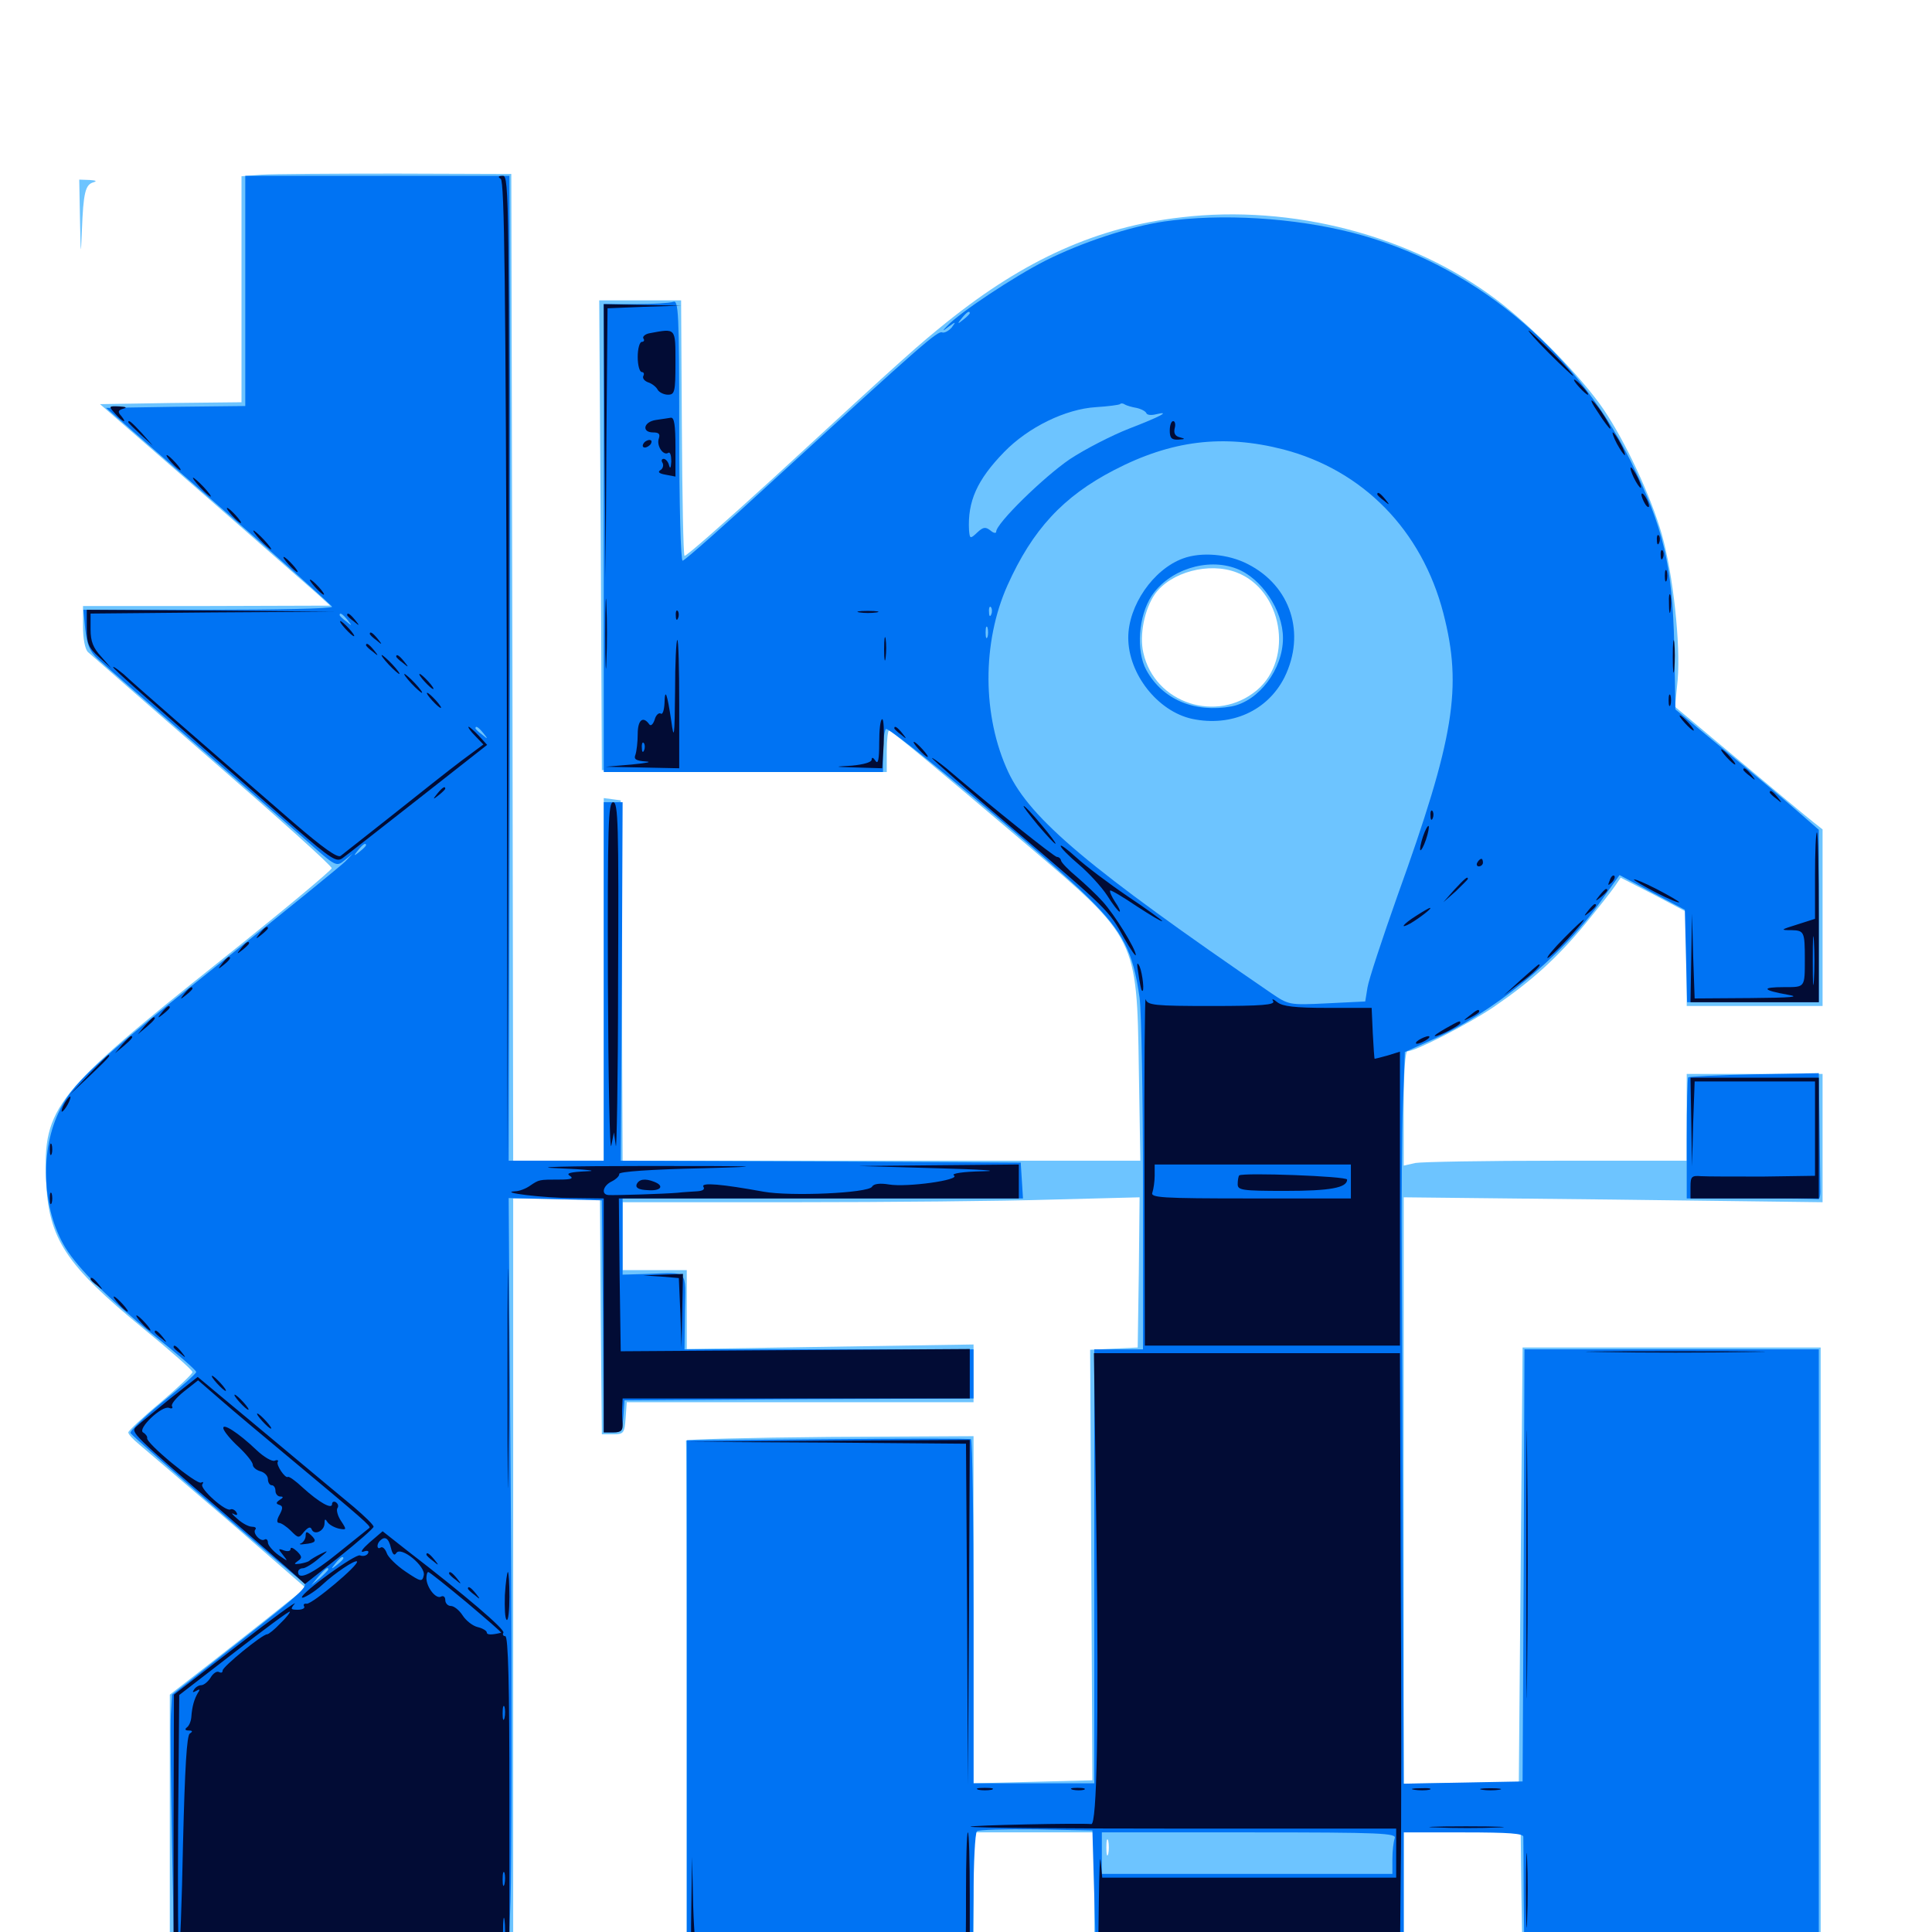<svg xmlns="http://www.w3.org/2000/svg" viewBox="0 -1000 1000 1000">
	<path fill="#6dc4ff" d="M135.352 -909.57L125 -908.789V-850.391V-791.797L88.477 -791.406L51.758 -790.82L104.492 -744.922C133.398 -719.727 160.156 -696.094 164.062 -692.773L170.898 -686.523L107.031 -686.328H42.969V-675.781C42.969 -669.531 43.945 -664.062 45.508 -662.5C47.07 -661.133 75.977 -635.742 109.961 -606.25C143.945 -576.758 171.875 -551.758 171.68 -550.586C171.68 -549.609 145.703 -527.93 114.062 -502.734C28.516 -434.57 22.266 -426.758 23.828 -389.453C25 -358.789 33.984 -345.312 74.219 -312.305C88.281 -300.781 99.609 -290.82 99.609 -289.844C99.609 -288.867 92.188 -281.836 83.008 -274.023C73.828 -266.406 66.406 -259.375 66.406 -258.594C66.406 -257.617 68.945 -254.883 72.07 -252.344C75 -249.805 95.703 -232.227 117.969 -213.086L158.203 -178.125L142.969 -166.016C134.766 -159.375 118.945 -147.07 108.008 -138.477L87.891 -122.852V-54.102V14.844H176.758H265.625V-182.422V-379.688H288.086H310.547L310.938 -318.75L311.523 -257.617H317.383C322.852 -257.617 323.242 -258.203 323.828 -266.016L324.414 -274.219H414.258H503.906V-289.258V-304.102L429.688 -302.93L355.469 -301.758V-322.266V-342.578H338.867H322.266V-360.156V-377.734H410.742C459.18 -377.734 519.531 -378.32 544.531 -379.102L589.844 -380.273L589.453 -341.406L588.867 -302.539L576.562 -301.953L564.258 -301.367L564.844 -189.844L565.43 -78.516L534.766 -77.734L503.906 -76.953V-166.797V-256.641L429.297 -256.25C388.086 -255.859 354.688 -255.078 355.078 -254.297C355.273 -253.32 355.469 -192.188 355.469 -118.164V16.406L429.688 16.016L503.906 15.82V-17.969V-51.562H535.156H566.406V-17.383V16.797H646.484H726.562V-17.383V-51.562H756.836H787.109L787.5 -17.969L788.086 15.625L865.234 15.234L942.383 14.648V-143.945V-302.539H865.234H788.086L787.109 -190.039L786.133 -77.539L756.445 -77.148L726.562 -76.758V-228.516V-380.273L834.961 -379.102L943.359 -377.734V-410.938V-444.141H908.203H873.047V-421.68V-399.219H805.859C768.945 -399.219 735.938 -398.633 732.617 -398.047L726.562 -396.68V-426.367C726.562 -445.312 727.344 -455.859 728.516 -455.859C732.617 -455.859 760.352 -470.117 773.047 -478.711C792.969 -492.383 805.859 -504.102 820.117 -521.289C827.148 -529.883 834.375 -539.062 835.938 -541.406L838.867 -545.703L856.055 -536.914L873.047 -527.93V-503.516V-479.297H908.203H943.359V-525V-570.703L938.672 -574.414C936.133 -576.367 918.945 -590.625 900.586 -606.055L866.992 -634.18L868.359 -648.047C869.922 -666.406 866.016 -702.734 860.156 -723.438C854.492 -743.164 841.406 -771.289 829.883 -788.281C818.555 -804.883 793.164 -830.859 774.805 -844.727C730.664 -878.125 668.75 -894.336 611.328 -887.5C568.164 -882.617 530.664 -865.82 490.234 -833.398C475 -821.094 471.484 -818.164 399.609 -751.953C375.195 -729.688 354.883 -711.719 354.297 -712.305C353.711 -712.891 353.125 -742.773 352.93 -778.906L352.539 -844.531H331.445H310.156L310.938 -723.047L311.523 -601.367L385.352 -600.781L458.984 -600.391V-611.133C458.984 -616.992 459.57 -621.875 460.156 -621.875C461.328 -621.875 483.008 -603.906 532.227 -562.109C588.281 -514.453 588.477 -514.258 589.453 -446.68L590.234 -399.219H456.25H322.266L321.875 -492.578L321.289 -585.742L316.992 -586.328L312.5 -586.914V-493.164V-399.219H289.062H265.625L265.234 -654.688L264.648 -909.961L205.078 -910.156C172.266 -910.156 140.82 -909.961 135.352 -909.57ZM640.039 -703.711C663.672 -694.727 669.922 -659.18 650.586 -642.773C629.883 -625.391 597.656 -635.938 591.797 -662.109C589.648 -671.289 592.383 -684.766 597.852 -692.578C606.055 -703.906 625.781 -709.18 640.039 -703.711ZM573.633 -40.43C573.047 -38.477 572.656 -40.039 572.656 -43.75C572.656 -47.461 573.047 -49.023 573.633 -47.266C574.023 -45.312 574.023 -42.188 573.633 -40.43ZM41.406 -886.133C41.797 -867.383 41.797 -866.797 42.383 -880.664C43.164 -900.391 44.141 -904.492 48.438 -905.664C50.391 -906.25 49.609 -906.641 46.484 -906.836L41.016 -907.031Z"/>
	<path fill="#0073f3" d="M126.953 -849.414V-789.844L91.016 -789.453L54.883 -788.867L113.281 -738.086C145.508 -710.156 171.68 -686.719 171.875 -685.938C171.875 -684.961 142.969 -684.375 107.422 -684.375H43.164L44.141 -674.219C45.117 -666.211 46.484 -662.695 50.586 -658.984C53.516 -656.25 75.195 -637.5 98.828 -616.992C122.266 -596.68 148.828 -573.438 157.812 -565.625C173.828 -551.367 174.023 -551.172 178.32 -554.688L182.617 -558.203L178.711 -554.102C176.562 -551.953 148.047 -528.711 115.234 -502.539C47.461 -448.633 36.914 -438.867 30.078 -423.633C20.508 -402.734 22.07 -373.633 33.789 -354.297C40.625 -343.164 56.25 -327.734 79.492 -308.984C91.602 -299.414 101.562 -290.82 101.562 -289.844C101.562 -289.062 93.75 -282.031 83.984 -274.219C74.414 -266.406 66.992 -259.18 67.578 -258.203C69.336 -255.664 152.93 -183.398 157.031 -181.055C160.156 -179.297 155.859 -175.391 124.805 -150.977L89.062 -122.852L88.477 -113.086C88.086 -107.812 88.477 -76.758 89.062 -44.141L90.234 14.844H176.758H263.086L264.258 -16.016C264.844 -32.812 265.039 -121.68 264.453 -213.281L263.281 -379.883L287.5 -379.297L311.523 -378.711L312.109 -318.75L312.5 -258.594H317.383C321.484 -258.594 322.07 -259.57 322.656 -266.797L323.242 -275.195L413.672 -275.781L503.906 -276.172V-288.867V-301.562H429.102H354.297L354.492 -321.094C354.883 -343.164 356.641 -341.406 335.547 -340.625L322.266 -340.234V-359.961V-379.688H425.977H529.492L528.906 -389.062L528.32 -398.242L424.805 -398.828L321.289 -399.219L321.875 -491.992L322.266 -584.766H317.383H312.5V-491.992V-399.219H287.891H263.281L263.672 -529.688C264.062 -601.367 264.062 -716.016 264.062 -784.57L263.672 -908.984H195.312H126.953ZM179.883 -679.102C182.422 -675.977 182.227 -675.781 179.297 -678.32C177.344 -679.688 175.781 -681.25 175.781 -681.641C175.781 -683.203 177.344 -682.227 179.883 -679.102ZM250.195 -620.508C252.734 -617.383 252.539 -617.188 249.609 -619.727C247.656 -621.094 246.094 -622.656 246.094 -623.047C246.094 -624.609 247.656 -623.633 250.195 -620.508ZM189.453 -562.5C189.453 -562.109 187.891 -560.547 186.133 -559.18C183.008 -556.641 182.812 -556.836 185.352 -559.961C187.891 -563.086 189.453 -564.062 189.453 -562.5ZM177.734 -193.359C177.734 -192.969 176.172 -191.406 174.414 -190.039C171.289 -187.5 171.094 -187.695 173.633 -190.82C176.172 -193.945 177.734 -194.922 177.734 -193.359ZM169.922 -187.695C169.922 -187.305 167.969 -185.352 165.625 -183.203L161.133 -179.492L164.844 -183.984C168.359 -188.086 169.922 -189.258 169.922 -187.695ZM602.539 -885.352C585.156 -882.812 559.961 -874.609 541.016 -865.039C525.195 -857.031 496.484 -838.086 490.234 -831.25C487.5 -828.516 487.695 -828.32 491.211 -831.055C494.727 -833.594 494.922 -833.594 492.578 -830.469C491.016 -828.711 488.867 -827.539 487.695 -827.93C485.352 -828.906 477.93 -822.461 401.367 -752.344C375.977 -728.906 354.297 -709.766 353.32 -709.766C352.344 -709.766 351.562 -738.477 351.562 -777.344C351.562 -838.281 351.172 -844.922 348.438 -843.75C346.68 -843.164 337.891 -842.578 328.906 -842.578H312.5V-721.484V-600.391H384.766H457.031V-610.938C457.031 -616.797 457.812 -622.07 458.594 -622.656C460.742 -624.023 544.141 -554.492 563.672 -534.961C581.25 -517.578 586.523 -507.422 589.844 -483.594C590.82 -476.367 591.602 -432.422 591.602 -385.938V-301.562H578.906H566.406V-189.258V-76.953H535.156H503.906V-165.625C503.906 -214.453 503.32 -254.688 502.539 -255.078C501.562 -255.469 468.164 -255.469 428.32 -255.078L355.469 -254.492V-119.922V14.844H429.492H503.516L503.906 -17.773C503.906 -35.742 504.688 -51.172 505.664 -52.148C506.445 -52.93 520.312 -53.32 536.328 -53.125L565.43 -52.539L566.406 -18.359L567.383 15.82H575.781C580.273 15.625 616.016 15.43 655.273 15.234L726.562 14.844V-18.359V-51.562H757.617C781.25 -51.562 788.672 -50.977 788.477 -49.219C788.477 -47.852 788.672 -32.812 788.672 -16.016L789.062 14.844H865.234H941.406V-143.359V-301.562H865.234H789.062L788.672 -189.648L788.086 -77.93L757.422 -77.344L726.562 -76.758L726.172 -183.789C725.977 -242.773 725.781 -315.82 725.586 -346.484C725.391 -377.148 725.586 -414.062 726.172 -428.906L727.148 -455.469L740.625 -461.523C772.266 -475.391 807.812 -504.297 827.93 -532.617L838.281 -547.07L855.078 -538.086L872.07 -529.102L872.656 -505.273L873.242 -481.25H907.227H941.406V-525.977V-570.508L929.297 -581.055C922.656 -586.914 906.055 -600.781 892.188 -612.109L867.188 -632.812L866.602 -665.82C865.625 -707.617 860.938 -727.148 843.945 -761.523C814.648 -820.117 761.523 -863.672 700.195 -879.492C669.922 -887.305 632.031 -889.648 602.539 -885.352ZM501.953 -837.891C501.953 -837.5 500.391 -835.938 498.633 -834.57C495.508 -832.031 495.312 -832.227 497.852 -835.352C500.391 -838.477 501.953 -839.453 501.953 -837.891ZM588.281 -788.867C590.82 -788.281 592.969 -787.109 593.359 -786.133C593.75 -785.156 595.898 -784.961 598.242 -785.547C606.445 -787.5 600.586 -784.375 584.375 -778.125C575.391 -774.609 561.719 -767.578 553.711 -762.305C540.234 -753.125 515.625 -729.102 515.625 -724.805C515.625 -723.828 514.258 -724.023 512.695 -725.391C510.156 -727.344 508.984 -727.344 505.859 -724.414C502.148 -720.898 501.953 -721.094 501.562 -725.586C500.781 -740.43 505.664 -751.562 519.727 -766.016C532.227 -778.906 551.562 -788.281 567.188 -789.258C573.633 -789.648 579.297 -790.43 579.688 -790.82C580.273 -791.406 581.445 -791.211 582.227 -790.625C583.203 -790.039 585.938 -789.258 588.281 -788.867ZM664.258 -767.383C705.469 -756.641 735.938 -725.586 747.07 -682.617C757.031 -644.141 752.734 -617.969 723.242 -536.133C715.43 -514.062 708.398 -492.773 707.812 -488.867L706.641 -481.641L686.719 -480.664C667.188 -479.688 666.992 -479.883 658.008 -485.938C563.867 -550.391 533.398 -575.977 521.875 -600.391C508.398 -629.297 508.203 -667.383 521.484 -697.07C534.375 -725.781 550.195 -742.969 576.562 -756.641C606.25 -772.07 633.008 -775.391 664.258 -767.383ZM513.086 -682.031C512.5 -680.469 511.914 -681.055 511.914 -683.203C511.719 -685.352 512.305 -686.523 512.891 -685.742C513.477 -685.156 513.672 -683.398 513.086 -682.031ZM511.133 -670.312C510.547 -668.945 510.156 -669.922 510.156 -672.656C510.156 -675.391 510.547 -676.367 511.133 -675.195C511.523 -673.828 511.523 -671.484 511.133 -670.312ZM721.875 -48.438C721.289 -46.68 720.703 -41.992 720.703 -37.695V-30.078H645.508H570.312V-40.82V-51.562H646.68C715.625 -51.562 723.047 -51.172 721.875 -48.438ZM612.305 -710.938C596.875 -705.273 583.984 -686.523 583.984 -669.922C583.984 -651.172 599.219 -631.836 616.992 -627.93C637.305 -623.633 656.055 -632.031 664.844 -649.414C675.977 -672.07 668.164 -696.68 645.898 -708.008C635.742 -713.281 621.875 -714.453 612.305 -710.938ZM640.039 -705.664C652.93 -700.781 664.062 -684.18 664.062 -669.727C664.062 -653.516 651.562 -637.109 637.5 -634.375C618.359 -630.859 601.758 -637.891 593.359 -653.125C587.891 -663.086 589.258 -681.25 596.094 -691.602C605.078 -705.078 624.805 -711.523 640.039 -705.664ZM873.828 -442.383C873.438 -441.992 873.047 -427.539 873.047 -410.547V-379.688H906.25C924.609 -379.688 940.039 -379.492 941.016 -379.297C941.797 -378.906 942.383 -381.445 942.188 -384.57C942.188 -387.891 941.992 -402.539 941.797 -417.578L941.406 -444.531L908.008 -443.945C889.648 -443.555 874.414 -442.773 873.828 -442.383Z"/>
	<path fill="#020c35" d="M259.18 -907.422C261.133 -906.25 261.719 -852.344 262.305 -652.93L262.695 -400.195L263.281 -654.688C263.672 -895.703 263.477 -908.984 260.352 -908.984C257.812 -908.984 257.617 -908.398 259.18 -907.422ZM312.891 -771.875L313.477 -700.977L313.867 -770.703L314.453 -840.43L333.594 -841.211L352.539 -841.797L332.617 -842.188L312.5 -842.578ZM336.328 -827.539C333.984 -827.148 332.422 -825.781 333.008 -824.805C333.789 -823.828 333.203 -823.047 332.227 -823.047C331.055 -823.047 330.078 -819.531 330.078 -815.234C330.078 -810.938 331.055 -807.422 332.227 -807.422C333.203 -807.422 333.594 -806.445 333.008 -805.469C332.422 -804.297 333.398 -802.93 335.352 -802.148C337.305 -801.562 339.648 -799.805 340.43 -798.242C341.211 -796.875 343.75 -795.703 345.703 -795.703C349.219 -795.703 349.609 -797.07 349.609 -812.305C349.609 -830.469 350 -830.078 336.328 -827.539ZM801.758 -817.188C808.203 -810.742 813.867 -805.469 814.258 -805.469C814.844 -805.469 810.156 -810.742 803.711 -817.188C797.266 -823.633 791.602 -828.906 791.211 -828.906C790.625 -828.906 795.312 -823.633 801.758 -817.188ZM817.383 -799.609C819.336 -797.461 821.289 -795.703 821.875 -795.703C822.461 -795.703 821.289 -797.461 819.336 -799.609C817.383 -801.758 815.43 -803.516 814.844 -803.516C814.258 -803.516 815.43 -801.758 817.383 -799.609ZM827.148 -786.523C830.078 -781.836 833.008 -778.125 833.398 -778.125C834.766 -778.125 827.344 -790.039 824.414 -792.383C822.852 -793.75 824.023 -791.016 827.148 -786.523ZM59.57 -785.938C63.477 -781.445 66.211 -780.469 62.695 -784.766C60.742 -786.914 61.133 -787.695 63.867 -788.477C66.016 -789.062 65.234 -789.453 61.719 -789.648C56.25 -789.844 56.055 -789.844 59.57 -785.938ZM339.453 -782.617C333.008 -781.641 332.031 -776.172 338.086 -776.172C341.016 -776.172 341.797 -775.391 341.016 -773.047C339.648 -769.336 343.359 -763.867 345.898 -765.625C346.875 -766.211 347.461 -764.258 347.461 -761.133C347.266 -757.812 346.875 -757.031 346.289 -759.18C345.898 -760.938 344.531 -762.5 343.555 -762.5C342.383 -762.5 342.188 -761.523 342.969 -760.352C343.555 -759.18 343.164 -757.422 341.797 -756.641C340.234 -755.664 341.211 -754.883 344.531 -754.297L349.609 -753.32V-768.555C349.609 -779.688 349.023 -783.984 347.266 -783.789C345.898 -783.594 342.383 -783.008 339.453 -782.617ZM66.406 -781.445C66.406 -781.055 69.336 -778.32 72.852 -775L79.102 -769.336L73.438 -775.781C67.969 -781.641 66.406 -783.008 66.406 -781.445ZM605.469 -777.148C605.469 -773.242 606.445 -772.266 609.961 -772.461C613.477 -772.656 613.672 -772.852 610.742 -773.633C608.203 -774.219 607.422 -775.781 608.008 -778.32C608.594 -780.273 608.203 -782.031 607.227 -782.031C606.25 -782.031 605.469 -779.883 605.469 -777.148ZM836.914 -770.312C838.672 -767.188 840.43 -764.453 841.016 -764.453C841.406 -764.453 840.625 -767.188 838.867 -770.312C837.109 -773.633 835.352 -776.172 834.766 -776.172C834.375 -776.172 835.156 -773.633 836.914 -770.312ZM333.008 -770.312C332.422 -769.336 332.617 -768.359 333.789 -768.359C334.766 -768.359 336.328 -769.336 336.914 -770.312C337.5 -771.484 337.305 -772.266 336.133 -772.266C335.156 -772.266 333.594 -771.484 333.008 -770.312ZM88.867 -760.547C90.82 -758.398 92.773 -756.641 93.359 -756.641C93.945 -756.641 92.773 -758.398 90.82 -760.547C88.867 -762.695 86.914 -764.453 86.328 -764.453C85.742 -764.453 86.914 -762.695 88.867 -760.547ZM843.945 -757.617C843.945 -756.641 845.117 -753.516 846.68 -750.781C848.242 -748.047 849.414 -746.875 849.414 -747.852C849.414 -749.023 848.242 -751.953 846.68 -754.688C845.117 -757.422 843.945 -758.789 843.945 -757.617ZM103.516 -747.852C106.055 -745.117 108.594 -742.969 108.984 -742.969C109.57 -742.969 108.008 -745.117 105.469 -747.852C102.93 -750.586 100.391 -752.734 100 -752.734C99.414 -752.734 100.977 -750.586 103.516 -747.852ZM712.891 -744.141C712.891 -743.75 714.453 -742.188 716.406 -740.82C719.336 -738.281 719.531 -738.477 716.992 -741.602C714.453 -744.727 712.891 -745.703 712.891 -744.141ZM849.609 -743.945C849.609 -742.969 850.586 -740.625 851.562 -739.062C852.539 -737.5 853.516 -737.109 853.516 -738.086C853.516 -739.258 852.539 -741.406 851.562 -742.969C850.586 -744.531 849.609 -745.117 849.609 -743.945ZM120.117 -733.203C122.07 -731.055 124.023 -729.297 124.609 -729.297C125.195 -729.297 124.023 -731.055 122.07 -733.203C120.117 -735.352 118.164 -737.109 117.578 -737.109C116.992 -737.109 118.164 -735.352 120.117 -733.203ZM134.766 -720.508C137.305 -717.773 139.844 -715.625 140.234 -715.625C140.82 -715.625 139.258 -717.773 136.719 -720.508C134.18 -723.242 131.641 -725.391 131.25 -725.391C130.664 -725.391 132.227 -723.242 134.766 -720.508ZM857.617 -720.312C857.617 -718.164 858.203 -717.578 858.789 -719.141C859.375 -720.508 859.18 -722.266 858.594 -722.852C858.008 -723.633 857.422 -722.461 857.617 -720.312ZM859.57 -712.5C859.57 -710.352 860.156 -709.766 860.742 -711.328C861.328 -712.695 861.133 -714.453 860.547 -715.039C859.961 -715.82 859.375 -714.648 859.57 -712.5ZM149.414 -707.812C151.367 -705.664 153.32 -703.906 153.906 -703.906C154.492 -703.906 153.32 -705.664 151.367 -707.812C149.414 -709.961 147.461 -711.719 146.875 -711.719C146.289 -711.719 147.461 -709.961 149.414 -707.812ZM861.719 -701.953C861.719 -699.219 862.109 -698.242 862.695 -699.609C863.086 -700.781 863.086 -703.125 862.695 -704.492C862.109 -705.664 861.719 -704.688 861.719 -701.953ZM163.086 -696.094C165.039 -693.945 166.992 -692.188 167.578 -692.188C168.164 -692.188 166.992 -693.945 165.039 -696.094C163.086 -698.242 161.133 -700 160.547 -700C159.961 -700 161.133 -698.242 163.086 -696.094ZM313.281 -671.68C313.281 -655.664 313.672 -649.219 313.867 -657.617C314.258 -666.016 314.258 -679.102 313.867 -686.914C313.672 -694.727 313.281 -687.891 313.281 -671.68ZM863.867 -687.305C863.867 -683.008 864.258 -681.445 864.648 -683.984C865.039 -686.328 865.039 -689.844 864.648 -691.797C864.062 -693.555 863.672 -691.602 863.867 -687.305ZM44.922 -675C44.922 -666.797 45.703 -664.844 51.367 -659.766L57.617 -654.102L52.344 -660.156C48.242 -664.648 46.875 -667.969 46.875 -674.219V-682.422L109.961 -683.008L172.852 -683.398L108.984 -683.984L44.922 -684.375ZM349.805 -681.25C349.805 -679.102 350.391 -678.516 350.977 -680.078C351.562 -681.445 351.367 -683.203 350.781 -683.789C350.195 -684.57 349.609 -683.398 349.805 -681.25ZM444.922 -683.008C442.383 -683.398 444.336 -683.789 449.219 -683.789C454.102 -683.789 456.055 -683.398 453.711 -683.008C451.172 -682.617 447.266 -682.617 444.922 -683.008ZM179.688 -681.641C179.688 -681.25 181.25 -679.688 183.203 -678.32C186.133 -675.781 186.328 -675.977 183.789 -679.102C181.25 -682.227 179.688 -683.203 179.688 -681.641ZM178.711 -674.609C180.664 -672.461 182.617 -670.703 183.203 -670.703C183.789 -670.703 182.617 -672.461 180.664 -674.609C178.711 -676.758 176.758 -678.516 176.172 -678.516C175.586 -678.516 176.758 -676.758 178.711 -674.609ZM191.406 -671.875C191.406 -671.484 192.969 -669.922 194.922 -668.555C197.852 -666.016 198.047 -666.211 195.508 -669.336C192.969 -672.461 191.406 -673.438 191.406 -671.875ZM457.617 -663.867C457.617 -658.594 458.008 -656.445 458.398 -659.57C458.789 -662.5 458.789 -666.797 458.398 -669.336C458.008 -671.68 457.617 -669.336 457.617 -663.867ZM865.82 -659.961C865.82 -652.539 866.211 -649.609 866.602 -653.711C866.992 -657.617 866.992 -663.867 866.602 -667.383C866.211 -670.703 865.82 -667.578 865.82 -659.961ZM349.414 -641.992C349.219 -618.359 348.828 -616.602 347.461 -626.758C345.312 -641.211 344.141 -644.336 343.945 -635.938C343.75 -632.422 342.969 -629.883 341.992 -630.664C341.016 -631.25 339.453 -629.883 338.867 -627.539C338.086 -625.195 336.914 -624.023 336.133 -625C332.812 -629.688 330.078 -627.344 330.078 -620.117C330.078 -615.82 329.492 -611.133 328.906 -609.375C327.93 -607.031 329.102 -606.25 334.18 -605.859C337.891 -605.664 334.766 -605.078 327.148 -604.297L313.477 -603.125L332.617 -602.734L351.562 -602.344V-635.547C351.562 -653.906 351.172 -668.75 350.586 -668.75C350 -668.75 349.414 -656.641 349.414 -641.992ZM333.398 -611.719C332.812 -610.156 332.227 -610.742 332.227 -612.891C332.031 -615.039 332.617 -616.211 333.203 -615.43C333.789 -614.844 333.984 -613.086 333.398 -611.719ZM189.453 -666.016C189.453 -665.625 191.016 -664.062 192.969 -662.695C195.898 -660.156 196.094 -660.352 193.555 -663.477C191.016 -666.602 189.453 -667.578 189.453 -666.016ZM201.172 -656.055C203.711 -653.32 206.25 -651.172 206.641 -651.172C207.227 -651.172 205.664 -653.32 203.125 -656.055C200.586 -658.789 198.047 -660.938 197.656 -660.938C197.07 -660.938 198.633 -658.789 201.172 -656.055ZM205.078 -660.156C205.078 -659.766 206.641 -658.203 208.594 -656.836C211.523 -654.297 211.719 -654.492 209.18 -657.617C206.641 -660.742 205.078 -661.719 205.078 -660.156ZM58.594 -654.688C58.594 -653.711 72.07 -641.797 152.734 -571.484C171.484 -555.273 174.219 -553.516 177.344 -555.859C179.297 -557.227 196.875 -571.094 216.602 -586.523L252.148 -614.453L247.852 -619.141C245.508 -621.68 242.969 -623.828 242.578 -623.828C241.992 -623.828 243.359 -621.68 245.898 -619.141L250.195 -614.648L238.867 -606.25C232.617 -601.562 216.602 -588.867 203.125 -578.125C189.648 -567.578 177.734 -558.008 176.367 -557.031C174.805 -555.664 167.188 -561.133 151.953 -574.219C101.953 -617.578 68.945 -646.289 64.062 -650.977C60.938 -653.516 58.594 -655.273 58.594 -654.688ZM212.891 -646.289C215.43 -643.555 217.969 -641.406 218.359 -641.406C218.945 -641.406 217.383 -643.555 214.844 -646.289C212.305 -649.023 209.766 -651.172 209.375 -651.172C208.789 -651.172 210.352 -649.023 212.891 -646.289ZM219.727 -647.266C221.68 -645.117 223.633 -643.359 224.219 -643.359C224.805 -643.359 223.633 -645.117 221.68 -647.266C219.727 -649.414 217.773 -651.172 217.188 -651.172C216.602 -651.172 217.773 -649.414 219.727 -647.266ZM223.633 -637.5C225.586 -635.352 227.539 -633.594 228.125 -633.594C228.711 -633.594 227.539 -635.352 225.586 -637.5C223.633 -639.648 221.68 -641.406 221.094 -641.406C220.508 -641.406 221.68 -639.648 223.633 -637.5ZM863.672 -637.5C863.672 -634.766 864.062 -633.789 864.648 -635.156C865.039 -636.328 865.039 -638.672 864.648 -640.039C864.062 -641.211 863.672 -640.234 863.672 -637.5ZM872.07 -625.781C874.023 -623.633 875.977 -621.875 876.562 -621.875C877.148 -621.875 875.977 -623.633 874.023 -625.781C872.07 -627.93 870.117 -629.688 869.531 -629.688C868.945 -629.688 870.117 -627.93 872.07 -625.781ZM455.078 -615.625C455.078 -606.836 454.492 -604.102 453.125 -606.25C451.953 -608.008 451.172 -608.203 451.172 -606.836C451.172 -605.469 447.07 -604.297 441.016 -603.711C431.25 -603.125 431.25 -603.125 443.75 -602.734L456.641 -602.344L457.422 -615.039C457.617 -622.07 457.422 -627.734 456.641 -627.734C455.664 -627.734 455.078 -622.266 455.078 -615.625ZM462.891 -623.047C462.891 -622.656 464.453 -621.094 466.406 -619.727C469.336 -617.188 469.531 -617.383 466.992 -620.508C464.453 -623.633 462.891 -624.609 462.891 -623.047ZM475.586 -612.109C477.539 -609.961 479.492 -608.203 480.078 -608.203C480.664 -608.203 479.492 -609.961 477.539 -612.109C475.586 -614.258 473.633 -616.016 473.047 -616.016C472.461 -616.016 473.633 -614.258 475.586 -612.109ZM893.555 -608.203C895.508 -606.055 897.461 -604.297 898.047 -604.297C898.633 -604.297 897.461 -606.055 895.508 -608.203C893.555 -610.352 891.602 -612.109 891.016 -612.109C890.43 -612.109 891.602 -610.352 893.555 -608.203ZM482.422 -607.617C482.422 -607.031 501.562 -590.43 525 -570.508C573.438 -529.297 574.023 -528.711 581.836 -514.453C585.156 -508.594 587.891 -504.688 587.891 -505.664C587.891 -508.789 576.953 -526.562 570.703 -533.398C567.773 -536.719 561.719 -542.383 557.422 -546.094C553.125 -549.609 549.414 -553.516 549.219 -554.492C549.023 -555.664 548.047 -556.445 547.07 -556.445C545.703 -556.445 514.062 -581.641 489.844 -602.344C485.742 -605.664 482.422 -608.008 482.422 -607.617ZM902.344 -601.562C902.344 -601.172 903.906 -599.609 905.859 -598.242C908.789 -595.703 908.984 -595.898 906.445 -599.023C903.906 -602.148 902.344 -603.125 902.344 -601.562ZM226.367 -589.258C223.828 -586.133 224.023 -585.938 227.148 -588.477C228.906 -589.844 230.469 -591.406 230.469 -591.797C230.469 -593.359 228.906 -592.383 226.367 -589.258ZM916.016 -589.844C916.016 -589.453 917.578 -587.891 919.531 -586.523C922.461 -583.984 922.656 -584.18 920.117 -587.305C917.578 -590.43 916.016 -591.406 916.016 -589.844ZM314.648 -492.578C314.844 -441.797 315.625 -403.32 316.406 -407.031L317.773 -413.867L318.75 -407.031C319.141 -403.32 319.922 -441.797 319.922 -492.578C320.312 -573.438 319.922 -584.766 317.383 -584.766C314.844 -584.766 314.453 -573.242 314.648 -492.578ZM537.109 -573.047C541.602 -567.773 545.703 -563.281 546.289 -563.281C546.875 -563.281 543.555 -567.773 539.062 -573.047C534.57 -578.516 530.469 -582.812 529.883 -582.812C529.297 -582.812 532.617 -578.516 537.109 -573.047ZM740.43 -577.734C740.43 -575.586 741.016 -575 741.602 -576.562C742.188 -577.93 741.992 -579.688 741.406 -580.273C740.82 -581.055 740.234 -579.883 740.43 -577.734ZM736.523 -566.992C735.352 -563.477 734.766 -560.352 735.156 -559.961C735.547 -559.57 736.914 -561.914 738.086 -565.43C739.258 -568.945 739.844 -572.07 739.453 -572.461C739.062 -572.852 737.695 -570.508 736.523 -566.992ZM939.453 -546.68V-524.414L930.273 -521.484C921.484 -518.75 921.289 -518.555 927.344 -518.555C933.789 -518.359 934.18 -517.773 934.18 -503.711C934.18 -488.672 934.375 -489.062 923.438 -489.062C911.328 -489.062 912.109 -487.5 925.195 -485.156C932.227 -483.984 927.734 -483.594 905.859 -483.398L877.148 -483.203L876.367 -505.273L875.781 -527.148L875.391 -504.297L875 -481.25H908.203H941.406V-525.195C941.406 -549.414 941.016 -569.141 940.43 -569.141C939.844 -569.141 939.453 -558.984 939.453 -546.68ZM938.867 -492.578C938.477 -486.914 938.281 -491.406 938.281 -502.734C938.281 -514.062 938.477 -518.555 938.867 -513.086C939.258 -507.422 939.258 -498.047 938.867 -492.578ZM549.023 -562.109C549.023 -561.133 553.32 -556.836 558.398 -552.539C563.477 -548.242 570.117 -541.016 573.047 -536.523C575.977 -531.836 578.906 -528.125 579.492 -528.125C580.078 -528.125 579.102 -530.469 577.148 -533.203C575.391 -535.938 574.219 -538.477 574.609 -539.062C575 -539.453 581.25 -535.742 588.477 -530.859C595.703 -526.172 601.562 -522.656 601.562 -523.242C601.562 -523.633 593.555 -529.492 583.594 -536.133C573.828 -542.773 561.914 -551.758 557.227 -556.055C552.539 -560.352 548.828 -563.086 549.023 -562.109ZM764.648 -553.516C764.062 -552.539 764.453 -551.562 765.43 -551.562C766.602 -551.562 767.578 -552.539 767.578 -553.516C767.578 -554.688 767.188 -555.469 766.797 -555.469C766.211 -555.469 765.234 -554.688 764.648 -553.516ZM833.203 -544.336C832.031 -541.602 832.227 -541.406 834.18 -543.164C835.547 -544.531 836.133 -546.094 835.547 -546.68C834.961 -547.266 833.789 -546.289 833.203 -544.336ZM752.734 -539.453L747.07 -533.008L753.516 -538.672C756.836 -541.992 759.766 -544.727 759.766 -545.117C759.766 -546.68 758.203 -545.312 752.734 -539.453ZM845.703 -544.727C845.703 -544.336 850.977 -541.211 857.422 -537.891C863.867 -534.57 869.141 -532.422 869.141 -533.008C869.141 -533.398 863.867 -536.523 857.422 -539.844C850.977 -543.164 845.703 -545.312 845.703 -544.727ZM827.93 -536.523C825.391 -533.398 825.586 -533.203 828.711 -535.742C831.836 -538.281 832.812 -539.844 831.25 -539.844C830.859 -539.844 829.297 -538.281 827.93 -536.523ZM822.07 -528.711C819.531 -525.586 819.727 -525.391 822.852 -527.93C825.977 -530.469 826.953 -532.031 825.391 -532.031C825 -532.031 823.438 -530.469 822.07 -528.711ZM733.008 -525.977C726.172 -521.68 724.023 -518.75 730.078 -522.07C734.375 -524.609 741.406 -529.883 740.234 -530.078C739.648 -530.078 736.328 -528.125 733.008 -525.977ZM809.57 -514.453C804.297 -509.18 800.391 -504.492 800.977 -504.102C801.367 -503.906 806.055 -508.203 811.328 -513.867C823.438 -526.953 822.266 -527.344 809.57 -514.453ZM134.57 -516.992C132.031 -513.867 132.227 -513.672 135.352 -516.211C137.109 -517.578 138.672 -519.141 138.672 -519.531C138.672 -521.094 137.109 -520.117 134.57 -516.992ZM124.805 -509.18C122.266 -506.055 122.461 -505.859 125.586 -508.398C127.344 -509.766 128.906 -511.328 128.906 -511.719C128.906 -513.281 127.344 -512.305 124.805 -509.18ZM115.039 -501.367C112.5 -498.242 112.695 -498.047 115.82 -500.586C118.945 -503.125 119.922 -504.688 118.359 -504.688C117.969 -504.688 116.406 -503.125 115.039 -501.367ZM589.258 -495.898C589.844 -491.602 590.625 -487.695 591.016 -487.305C592.578 -485.547 591.406 -496.094 589.844 -499.805C588.477 -502.539 588.281 -501.367 589.258 -495.898ZM787.109 -492.773L778.32 -484.766L786.523 -491.016C793.75 -496.289 798.438 -500.977 796.484 -500.781C796.094 -500.781 791.992 -497.07 787.109 -492.773ZM95.508 -485.742C92.969 -482.617 93.164 -482.422 96.289 -484.961C98.047 -486.328 99.609 -487.891 99.609 -488.281C99.609 -489.844 98.047 -488.867 95.508 -485.742ZM592.383 -394.922L592.578 -303.516H658.594H724.609V-379.492V-455.664L718.359 -453.711C714.844 -452.734 711.719 -451.953 711.523 -451.953C711.328 -451.953 710.938 -457.812 710.547 -465.234L709.961 -478.32H687.305C670.117 -478.32 663.867 -479.102 661.133 -481.25C658.984 -483.008 658.008 -483.203 658.984 -481.836C660.156 -479.883 653.32 -479.297 627.148 -479.297C597.266 -479.297 593.945 -479.688 592.969 -482.812C592.578 -484.57 592.188 -445.117 592.383 -394.922ZM699.219 -388.477V-379.688H647.266C600.586 -379.688 595.312 -380.078 596.484 -382.812C597.07 -384.57 597.656 -388.477 597.656 -391.602V-397.266H648.438H699.219ZM641.406 -391.602C641.016 -391.211 640.625 -389.062 640.625 -387.109C640.625 -383.984 642.578 -383.594 665.234 -383.594C688.281 -383.594 697.266 -385.156 697.266 -389.453C697.266 -391.211 643.164 -393.164 641.406 -391.602ZM83.789 -475.977C81.25 -472.852 81.445 -472.656 84.57 -475.195C86.328 -476.562 87.891 -478.125 87.891 -478.516C87.891 -480.078 86.328 -479.102 83.789 -475.977ZM760.547 -474.219C757.031 -471.484 757.031 -471.289 761.328 -473.438C763.672 -474.609 765.625 -475.977 765.625 -476.367C765.625 -477.93 764.648 -477.539 760.547 -474.219ZM75 -469.141L71.289 -464.648L75.781 -468.359C79.883 -471.875 81.055 -473.438 79.492 -473.438C79.102 -473.438 77.148 -471.484 75 -469.141ZM748.047 -467.578C744.336 -465.43 741.992 -463.867 742.773 -463.672C744.922 -463.672 755.859 -469.336 755.859 -470.508C755.859 -471.875 755.664 -471.875 748.047 -467.578ZM63.281 -459.375L59.57 -454.883L64.062 -458.594C68.164 -462.109 69.336 -463.672 67.773 -463.672C67.383 -463.672 65.43 -461.719 63.281 -459.375ZM734.375 -461.719C732.812 -460.742 732.422 -459.766 733.398 -459.766C734.57 -459.766 736.719 -460.742 738.281 -461.719C739.844 -462.695 740.43 -463.672 739.258 -463.672C738.281 -463.672 735.938 -462.695 734.375 -461.719ZM45.898 -443.75L36.133 -433.398L46.484 -443.164C55.859 -452.148 57.617 -453.906 56.055 -453.906C55.859 -453.906 51.172 -449.219 45.898 -443.75ZM875.391 -419.336L875.781 -396.289L876.367 -418.359L877.148 -440.234H908.203H939.453V-415.82V-391.406L912.695 -391.016C897.852 -391.016 883.398 -391.016 880.469 -391.211C875.586 -391.602 875 -391.016 875 -385.742V-379.688H908.203H941.406V-410.938V-442.188H908.203H875ZM33.203 -428.516C32.031 -426.367 31.641 -424.609 32.031 -424.609C32.617 -424.609 33.984 -426.367 35.156 -428.516C36.328 -430.664 36.719 -432.422 36.328 -432.422C35.742 -432.422 34.375 -430.664 33.203 -428.516ZM25.781 -405.078C25.781 -402.344 26.172 -401.367 26.758 -402.734C27.148 -403.906 27.148 -406.25 26.758 -407.617C26.172 -408.789 25.781 -407.812 25.781 -405.078ZM289.062 -395.312C303.516 -394.727 310.156 -393.945 303.711 -393.75C295.312 -393.359 292.773 -392.773 294.922 -391.406C297.07 -390.039 295.703 -389.453 289.648 -389.453C278.906 -389.453 279.102 -389.453 274.414 -386.328C272.266 -384.766 268.75 -383.398 266.602 -383.398C257.617 -382.812 281.445 -379.883 296.484 -379.883L312.5 -379.688V-319.141V-258.594H317.578C321.484 -258.594 322.461 -259.57 322.266 -263.086C322.07 -265.43 321.875 -269.336 322.07 -271.875L322.266 -276.172H412.109H501.953V-289.062V-301.758L411.719 -301.172L321.289 -300.586L320.703 -340.234L320.312 -379.688H423.828H527.344V-388.477V-397.266L485.938 -396.875L444.336 -396.484L485.352 -395.312C508.008 -394.727 518.555 -393.945 508.789 -393.75C498.242 -393.555 492.188 -392.578 493.75 -391.602C497.461 -389.258 469.531 -385.352 460.156 -386.914C455.469 -387.695 452.148 -387.305 451.367 -385.742C449.219 -382.422 408.984 -380.664 395.117 -383.203C373.633 -387.109 362.695 -388.086 364.062 -385.742C365.039 -384.375 363.672 -383.594 360.938 -383.398C358.398 -383.203 353.906 -383.008 350.586 -382.617C343.75 -382.031 318.555 -381.25 315.039 -381.445C310.938 -381.641 312.109 -386.328 316.602 -388.477C318.945 -389.648 320.703 -391.406 320.508 -392.383C320.312 -393.555 336.523 -394.727 363.672 -395.312C399.414 -396.289 394.336 -396.484 334.961 -396.484C292.383 -396.484 273.438 -395.898 289.062 -395.312ZM329.492 -386.914C328.906 -385.156 330.664 -384.18 335.156 -383.984C341.992 -383.398 344.141 -386.133 338.672 -388.281C333.789 -390.234 330.664 -389.648 329.492 -386.914ZM25.781 -379.688C25.781 -376.953 26.172 -375.977 26.758 -377.344C27.148 -378.516 27.148 -380.859 26.758 -382.227C26.172 -383.398 25.781 -382.422 25.781 -379.688ZM262.695 -286.914C262.695 -236.328 262.891 -215.43 263.086 -240.43C263.477 -265.234 263.477 -306.641 263.086 -332.227C262.891 -357.812 262.695 -337.5 262.695 -286.914ZM342.188 -339.258L351.367 -338.477L352.148 -320.508L352.734 -302.539L353.125 -321.68L353.516 -340.625L343.359 -340.234L333.008 -339.844ZM46.875 -337.891C46.875 -337.5 48.438 -335.938 50.391 -334.57C53.32 -332.031 53.516 -332.227 50.977 -335.352C48.438 -338.477 46.875 -339.453 46.875 -337.891ZM61.523 -325C63.477 -322.852 65.43 -321.094 66.016 -321.094C66.602 -321.094 65.43 -322.852 63.477 -325C61.523 -327.148 59.57 -328.906 58.984 -328.906C58.398 -328.906 59.57 -327.148 61.523 -325ZM73.242 -315.234C75.195 -313.086 77.148 -311.328 77.734 -311.328C78.32 -311.328 77.148 -313.086 75.195 -315.234C73.242 -317.383 71.289 -319.141 70.703 -319.141C70.117 -319.141 71.289 -317.383 73.242 -315.234ZM80.078 -310.547C80.078 -310.156 81.641 -308.594 83.594 -307.227C86.523 -304.688 86.719 -304.883 84.18 -308.008C81.641 -311.133 80.078 -312.109 80.078 -310.547ZM89.844 -302.734C89.844 -302.344 91.406 -300.781 93.359 -299.414C96.289 -296.875 96.484 -297.07 93.945 -300.195C91.406 -303.32 89.844 -304.297 89.844 -302.734ZM790.039 -190.234C790.039 -128.516 790.234 -103.125 790.43 -134.18C790.82 -165.039 790.82 -215.43 790.43 -246.484C790.234 -277.344 790.039 -251.953 790.039 -190.234ZM829.688 -300.195C808.984 -300.391 825.781 -300.586 867.188 -300.586C908.594 -300.586 925.391 -300.391 904.883 -300.195C884.18 -299.805 850.195 -299.805 829.688 -300.195ZM567.578 -200.586C568.75 -108.203 567.773 -55.273 564.844 -55.859C559.375 -56.445 501.562 -55.273 502.344 -54.492C502.93 -53.906 552.734 -53.516 613.086 -53.516H722.656V-40.82V-28.125H646.68H570.508L569.727 -36.523C569.336 -41.016 568.945 -31.25 568.75 -15.039L568.359 14.844H646.484H724.609L725 -29.688C725.391 -54.102 725.391 -124.805 725 -186.914L724.609 -299.609H645.312H566.211ZM87.695 -275.781C79.883 -269.336 72.07 -263.086 70.508 -261.523C67.578 -258.594 67.773 -258.398 116.211 -216.602C133.398 -201.758 149.805 -187.5 152.539 -184.961L157.812 -180.078L175.586 -194.141C185.352 -201.953 193.359 -208.984 193.359 -209.766C193.359 -210.742 188.672 -215.234 183.203 -219.922C169.922 -230.859 129.883 -264.453 114.258 -277.344L102.344 -287.305ZM151.367 -244.141C187.695 -213.867 192.188 -209.961 191.211 -209.18C190.82 -208.789 183.594 -203.125 175.391 -196.484C161.523 -185.156 154.297 -181.836 154.297 -186.328C154.297 -187.5 155.469 -188.281 156.836 -188.281C158.008 -188.281 161.914 -190.625 165.039 -193.359C170.117 -197.461 170.312 -197.852 166.016 -195.703C163.281 -194.336 160.742 -192.773 160.156 -192.188C159.57 -191.602 157.422 -191.016 155.273 -190.625C152.148 -190.234 151.953 -190.43 154.102 -191.992C156.445 -193.555 156.445 -194.336 153.711 -197.07C151.758 -198.828 150.391 -199.414 150.391 -198.242C150.391 -197.07 148.828 -196.875 147.07 -197.461C143.945 -198.633 143.75 -198.438 146.484 -195.117C149.219 -191.602 149.219 -191.602 144.141 -195.117C141.211 -197.266 138.672 -200.195 138.672 -201.562C138.672 -202.93 137.891 -203.711 136.914 -203.125C134.766 -201.758 130.469 -206.641 132.227 -208.398C132.812 -209.18 132.031 -209.766 130.469 -209.766C128.711 -209.766 125.391 -211.523 122.852 -213.867C120.312 -216.016 119.336 -217.188 120.898 -216.406C122.656 -215.43 123.242 -215.82 122.266 -217.383C121.484 -218.555 120.117 -219.141 119.336 -218.75C116.992 -217.188 103.32 -229.492 104.688 -231.641C105.469 -232.812 105.273 -233.203 104.102 -232.617C101.953 -231.25 75.391 -253.125 76.172 -255.664C76.367 -256.445 75.391 -257.812 74.023 -258.594C71.094 -260.547 83.789 -272.656 87.5 -271.289C88.867 -270.703 89.648 -271.094 89.062 -272.07C88.281 -273.047 91.211 -276.562 95.117 -279.688L102.539 -285.547L114.258 -275.391C120.703 -269.727 137.5 -255.664 151.367 -244.141ZM115.625 -260.547C116.016 -258.984 119.531 -254.688 123.633 -250.977C127.539 -247.266 130.859 -243.164 130.859 -241.797C130.859 -240.625 132.617 -239.062 134.766 -238.477C136.914 -237.891 138.672 -236.133 138.672 -234.375C138.672 -232.617 139.648 -231.25 140.625 -231.25C141.797 -231.25 142.578 -229.883 142.578 -228.32C142.578 -226.758 143.75 -225.391 145.117 -225.391C146.875 -225.391 146.68 -224.805 144.727 -223.633C142.773 -222.266 142.773 -221.68 144.531 -221.094C146.484 -220.508 146.484 -219.336 144.727 -216.016C143.164 -213.281 143.164 -211.719 144.531 -211.719C145.508 -211.719 148.242 -209.961 150.586 -207.617C154.492 -203.711 154.688 -203.711 157.422 -207.227C159.57 -209.57 160.742 -209.961 161.328 -208.398C162.695 -205.078 167.969 -207.617 167.969 -211.523C167.969 -213.867 168.359 -214.062 169.531 -212.109C170.508 -210.742 173.047 -209.375 175.391 -208.789C179.492 -208.008 179.492 -208.203 176.562 -212.695C174.805 -215.234 174.023 -218.359 174.609 -219.336C175.391 -220.312 175 -221.68 173.828 -222.461C172.852 -223.047 171.875 -222.656 171.875 -221.484C171.875 -218.555 165.234 -222.266 156.641 -230.078C153.125 -233.398 149.609 -235.938 149.023 -235.547C147.656 -234.57 142.773 -241.797 143.75 -243.359C144.336 -244.141 143.555 -244.531 142.188 -243.945C140.82 -243.359 136.523 -245.898 132.812 -249.414C123.438 -258.398 114.844 -263.867 115.625 -260.547ZM158.203 -205.078C158.203 -203.516 157.031 -201.758 155.859 -201.172C154.492 -200.781 155.273 -200.391 157.617 -200.781C163.477 -201.367 164.258 -202.344 160.938 -205.469C158.789 -207.422 158.203 -207.422 158.203 -205.078ZM112.305 -283.984C114.258 -281.836 116.211 -280.078 116.797 -280.078C117.383 -280.078 116.211 -281.836 114.258 -283.984C112.305 -286.133 110.352 -287.891 109.766 -287.891C109.18 -287.891 110.352 -286.133 112.305 -283.984ZM124.023 -274.219C125.977 -272.07 127.93 -270.312 128.516 -270.312C129.102 -270.312 127.93 -272.07 125.977 -274.219C124.023 -276.367 122.07 -278.125 121.484 -278.125C120.898 -278.125 122.07 -276.367 124.023 -274.219ZM135.742 -264.453C137.695 -262.305 139.648 -260.547 140.234 -260.547C140.82 -260.547 139.648 -262.305 137.695 -264.453C135.742 -266.602 133.789 -268.359 133.203 -268.359C132.617 -268.359 133.789 -266.602 135.742 -264.453ZM428.125 -253.32L500 -252.734L500.586 -164.258L500.977 -75.977L501.562 -165.43L501.953 -254.688L429.297 -254.297L356.445 -253.711ZM191.211 -201.562C187.695 -198.438 186.133 -196.289 188.086 -196.875C190.234 -197.656 191.211 -197.266 190.43 -195.898C189.648 -194.727 187.891 -194.336 186.328 -194.922C183.984 -195.898 156.25 -175.781 156.25 -173.242C156.25 -172.07 162.891 -175.977 166.992 -179.883C173.242 -185.742 183.789 -192.773 184.766 -191.797C186.133 -190.234 161.719 -169.727 158.789 -169.922C157.422 -170.117 156.836 -169.531 157.422 -168.555C158.008 -167.578 156.445 -166.797 154.102 -166.797C150.391 -166.797 150.195 -167.188 152.539 -169.922C153.906 -171.68 140.43 -161.914 122.656 -148.047L90.039 -122.852L89.844 -55.078V12.891H176.758H263.672V-70.117C263.672 -127.148 263.086 -153.125 261.523 -153.125C260.547 -153.125 259.961 -153.906 260.547 -154.883C261.719 -156.445 240.625 -174.414 210.938 -197.266L198.047 -207.422ZM202.344 -198.828C203.125 -195.508 204.102 -194.531 205.078 -196.094C207.422 -200 220.508 -189.258 219.336 -184.57C218.555 -181.055 217.773 -181.25 209.961 -186.523C205.273 -189.648 200.781 -194.141 200.195 -196.094C199.414 -198.242 198.047 -199.609 197.07 -199.023C195.117 -197.656 194.727 -200.586 196.68 -202.539C199.219 -205.078 201.172 -203.906 202.344 -198.828ZM241.406 -170.703C251.562 -162.109 259.766 -155.078 259.375 -154.883C254.492 -153.711 251.953 -153.711 251.953 -155.078C251.953 -155.859 249.805 -157.227 247.266 -157.812C244.727 -158.398 241.211 -161.133 239.453 -163.867C237.695 -166.602 234.961 -168.75 233.398 -168.75C231.836 -168.75 230.469 -170.117 230.469 -171.875C230.469 -173.438 229.492 -174.219 228.32 -173.633C225.781 -172.07 220.898 -178.125 220.703 -183.008C220.703 -184.766 221.094 -186.328 221.68 -186.328C222.266 -186.328 231.055 -179.297 241.406 -170.703ZM145.117 -159.766C142.188 -156.641 139.062 -154.102 138.281 -154.102C135.742 -154.102 115.234 -137.305 115.234 -135.352C115.234 -134.18 114.453 -133.984 113.281 -134.57C112.305 -135.156 110.352 -133.984 108.984 -131.641C107.617 -129.492 105.469 -127.734 104.102 -127.734C102.93 -127.734 101.172 -126.758 100.391 -125.391C99.414 -124.023 99.805 -123.828 101.562 -124.805C103.516 -125.977 103.711 -125.586 102.344 -123.633C100.586 -120.508 99.414 -116.992 99.023 -111.133C98.828 -108.984 97.852 -106.641 96.68 -105.859C95.508 -104.883 95.898 -104.297 97.656 -104.297C99.805 -104.297 99.805 -103.711 98.242 -102.734C96.68 -101.758 95.703 -85.156 94.727 -45.703C94.141 -15.234 93.164 10.156 92.578 10.742C92.188 11.133 91.992 -18.555 92.188 -55.469L92.773 -122.656L121.094 -144.531C136.719 -156.641 149.609 -166.211 150 -165.82C150.391 -165.625 148.242 -162.695 145.117 -159.766ZM261.133 -110.742C260.547 -108.789 260.156 -109.961 260.156 -113.086C260.156 -116.406 260.547 -117.773 261.133 -116.602C261.523 -115.234 261.523 -112.5 261.133 -110.742ZM261.133 -24.805C260.547 -22.852 260.156 -24.023 260.156 -27.148C260.156 -30.469 260.547 -31.836 261.133 -30.664C261.523 -29.297 261.523 -26.562 261.133 -24.805ZM261.133 5.469C260.742 8.984 260.352 6.641 260.352 0.195C260.352 -6.25 260.742 -9.18 261.133 -6.25C261.523 -3.32 261.523 1.953 261.133 5.469ZM220.703 -195.312C220.703 -194.922 222.266 -193.359 224.219 -191.992C227.148 -189.453 227.344 -189.648 224.805 -192.773C222.266 -195.898 220.703 -196.875 220.703 -195.312ZM232.422 -185.547C232.422 -185.156 233.984 -183.594 235.938 -182.227C238.867 -179.688 239.062 -179.883 236.523 -183.008C233.984 -186.133 232.422 -187.109 232.422 -185.547ZM261.328 -174.414C261.133 -167.773 261.328 -162.109 262.305 -161.523C263.086 -161.133 263.672 -166.406 263.672 -173.438C263.672 -180.469 263.281 -186.328 262.891 -186.328C262.5 -186.328 261.719 -181.055 261.328 -174.414ZM242.188 -177.734C242.188 -177.344 243.75 -175.781 245.703 -174.414C248.633 -171.875 248.828 -172.07 246.289 -175.195C243.75 -178.32 242.188 -179.297 242.188 -177.734ZM506.445 -73.633C504.492 -74.219 506.055 -74.609 509.766 -74.609C513.477 -74.609 515.039 -74.219 513.281 -73.633C511.328 -73.242 508.203 -73.242 506.445 -73.633ZM555.273 -73.633C553.32 -74.219 554.492 -74.609 557.617 -74.609C560.938 -74.609 562.305 -74.219 561.133 -73.633C559.766 -73.242 557.031 -73.242 555.273 -73.633ZM732.031 -73.633C729.492 -74.023 731.055 -74.414 735.352 -74.414C739.648 -74.609 741.602 -74.219 739.844 -73.633C737.891 -73.242 734.375 -73.242 732.031 -73.633ZM767.188 -73.633C764.648 -74.023 766.602 -74.414 771.484 -74.414C776.367 -74.414 778.32 -74.023 775.977 -73.633C773.438 -73.242 769.531 -73.242 767.188 -73.633ZM743.75 -54.102C734.766 -54.297 741.602 -54.688 758.789 -54.688C775.977 -54.688 783.203 -54.297 775 -54.102C766.797 -53.711 752.734 -53.711 743.75 -54.102ZM500 -19.531C500 12.305 500 12.695 495.703 13.477C491.797 14.258 491.992 14.258 496.68 14.648L501.953 14.844V-18.359C501.953 -36.719 501.562 -51.562 500.977 -51.562C500.391 -51.562 500 -37.109 500 -19.531ZM789.844 -21.289C789.844 -4.102 790.234 2.734 790.43 -6.25C790.82 -15.234 790.82 -29.297 790.43 -37.5C790.234 -45.703 789.844 -38.477 789.844 -21.289ZM357.812 -12.109C357.422 12.5 357.812 14.844 360.938 14.844C363.281 14.844 363.477 14.258 361.914 13.281C360.352 12.305 359.375 3.711 358.789 -13.477L358.203 -38.867ZM799.414 14.258C794.141 13.867 798.438 13.672 808.594 13.672C818.75 13.672 823.047 13.867 817.969 14.258C812.695 14.648 804.492 14.648 799.414 14.258Z"/>
</svg>